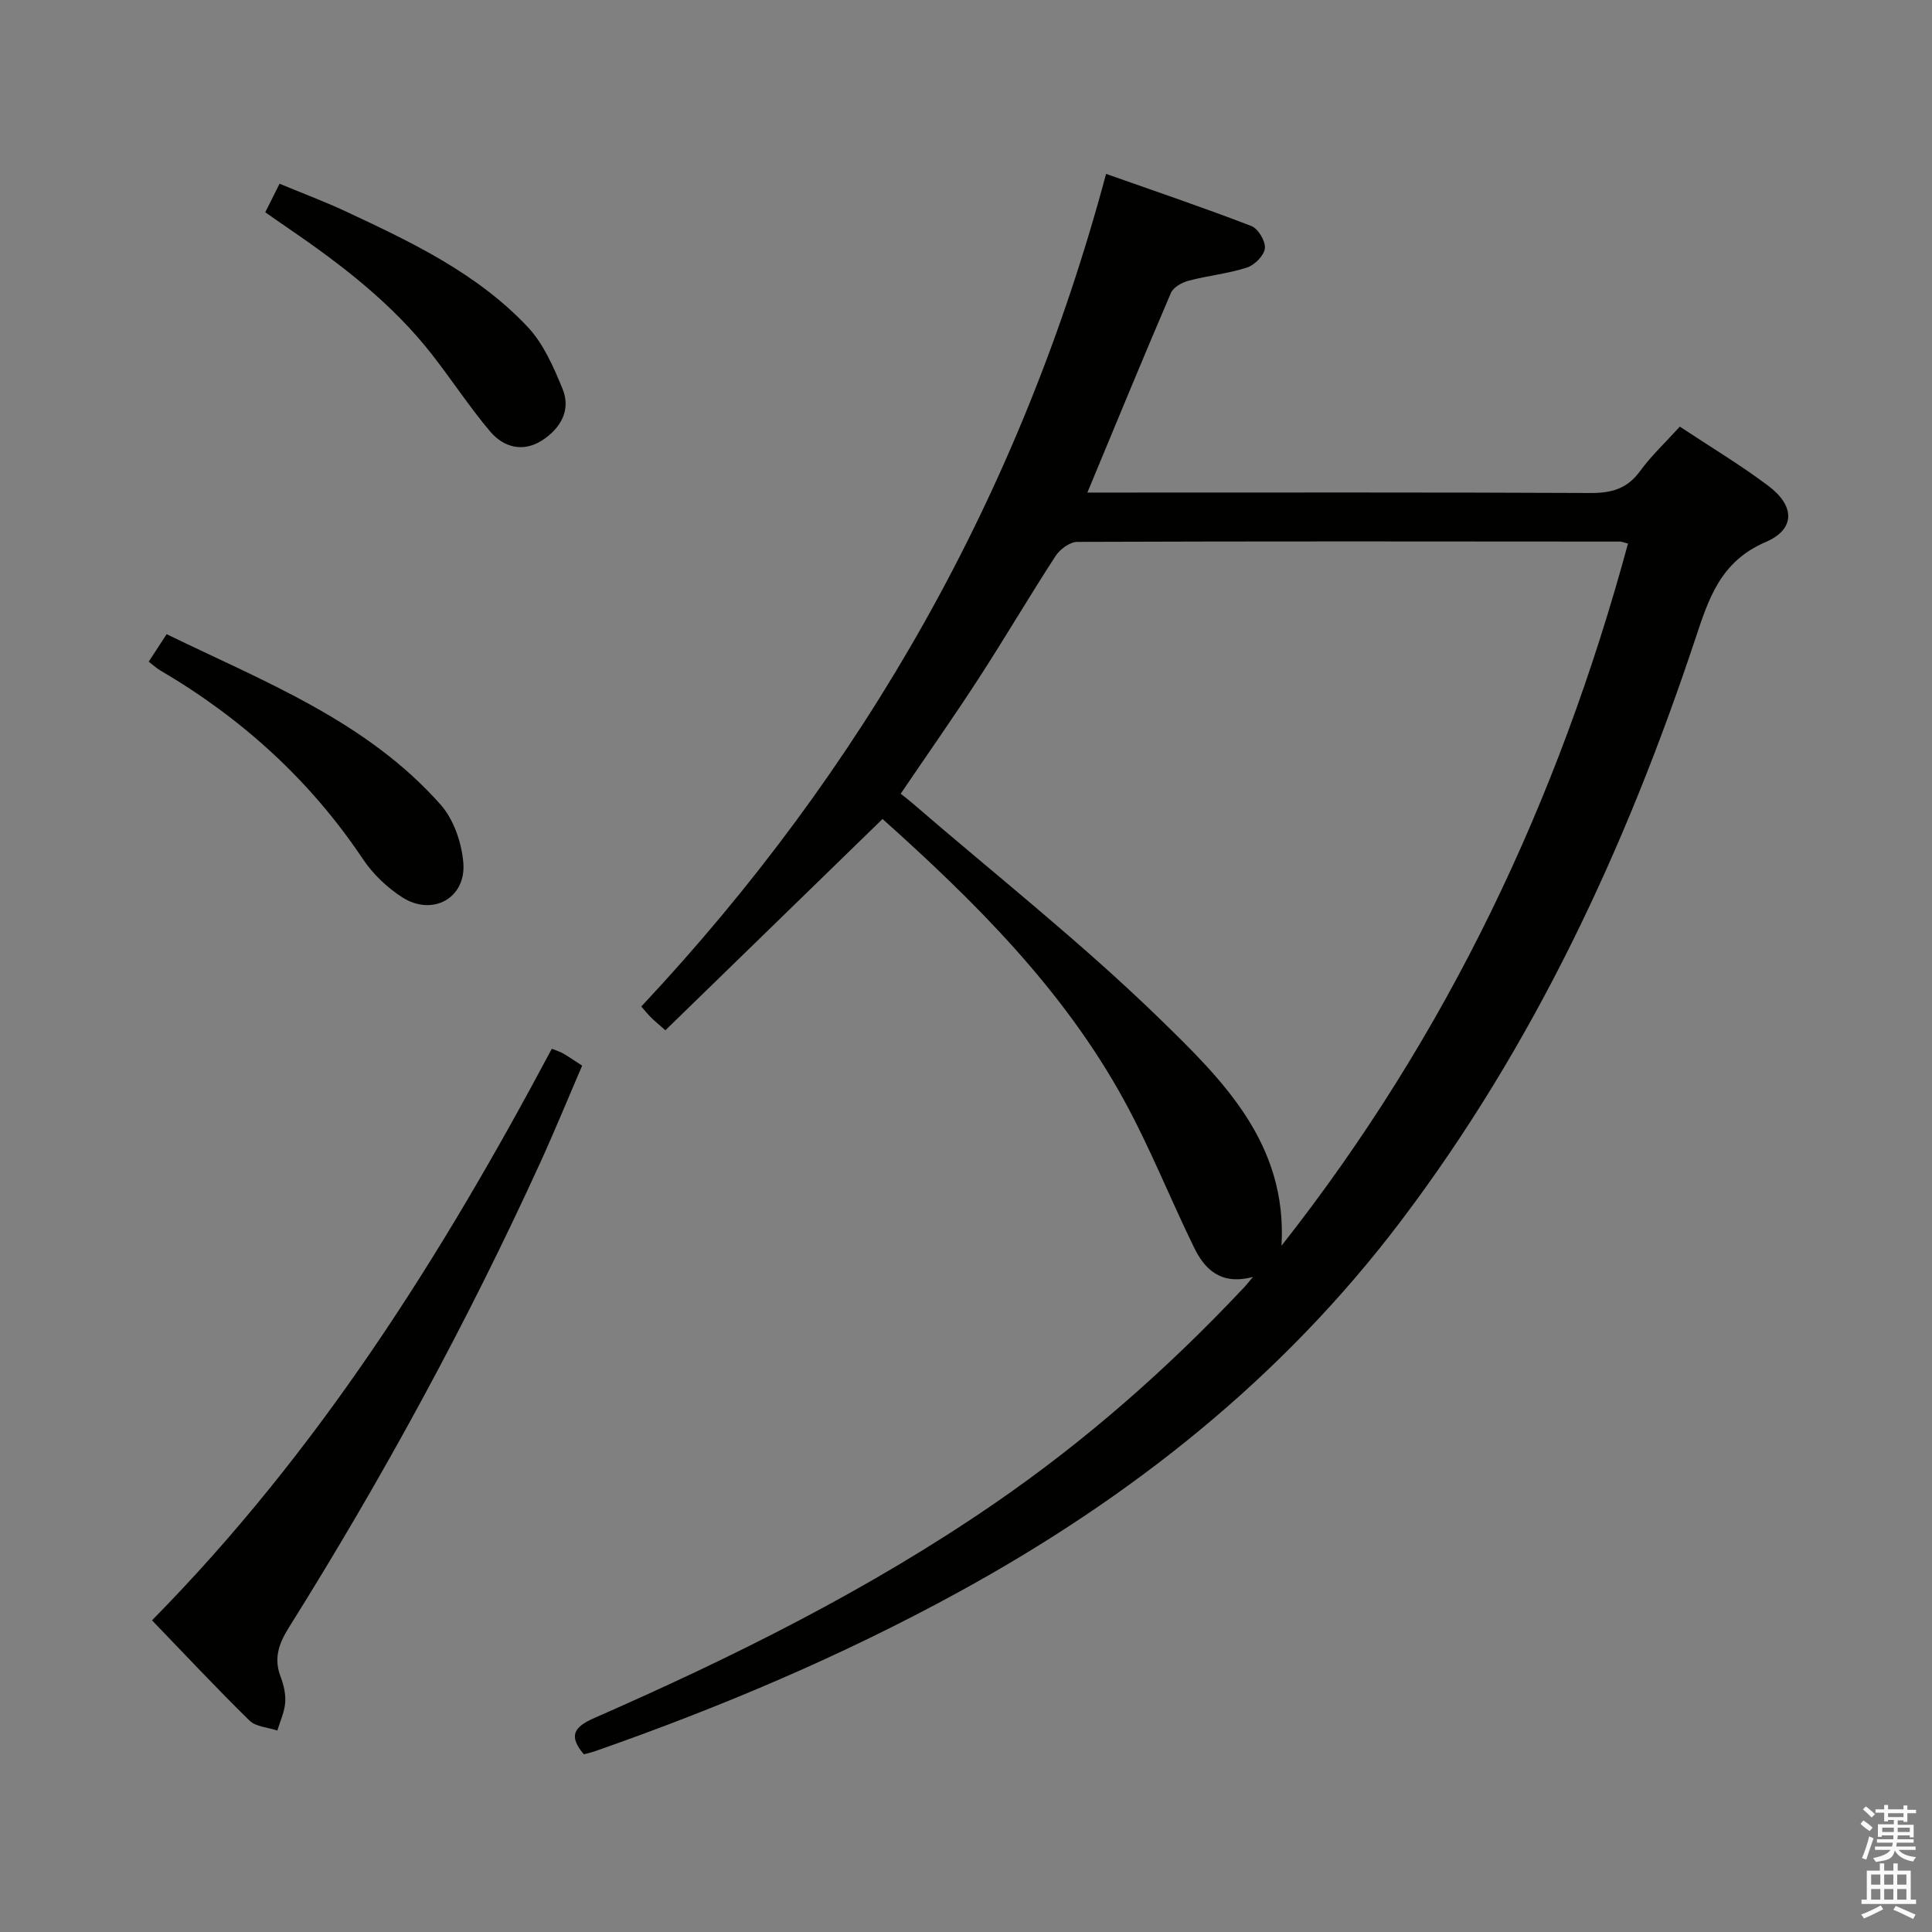 <svg enable-background="new 0 0 400 400" viewBox="0 0 400 400" xmlns="http://www.w3.org/2000/svg"><rect x="0" y="0" width="400" height="400" fill="#808080" stroke="none"/><path d="m385.2 377.6.6-.7c.6.4 1.3.9 1.9 1.5l-.6.7c-.8-.5-1.4-1-1.9-1.5zm.3 7.1c.6-1.4 1.1-2.9 1.5-4.5.3.1.6.3.9.4-.5 1.4-1 2.9-1.5 4.4zm.2-10.1.6-.6c.7.5 1.3 1.1 1.9 1.6l-.7.7c-.6-.6-1.2-1.2-1.8-1.7zm8.4-.8h.8v.9h1.8v.7h-1.8v1.8h-.8v-.3h-1.2v.9h3.3v2.6h-.8v-.4h-2.5c0 .3 0 .6-.1.8h3.4v.7h-3.5c0 .3-.1.6-.1.8h4v.7h-3.5c.7.9 1.9 1.3 3.6 1.5-.2.2-.4.5-.6.9-1.9-.3-3.2-1.1-3.8-2.3-.5 2.1-1.8 2-3.9 2.4-.2-.3-.4-.5-.6-.8 1.9-.4 3.1-.9 3.6-1.7h-3.2v-.7h3.5c.1-.2.1-.5.2-.8h-3.3v-.7h3.4c0-.2 0-.5 0-.8h-2.4v.3h-.8v-2.6h3.3v-.9h-1.2v.3h-.8v-1.8h-1.8v-.7h1.8v-.9h.8v.9h3.2zm-4.4 5.5h2.4c0-.3 0-.6 0-.9h-2.4zm1.2-3.1h3.2v-.8h-3.2zm4.4 2.2h-2.4v.9h2.5v-.9z" fill="#fafafb"/><path d="m389.2 385.8h.9v1.5h1.9v-1.5h.9v1.5h2.7v6h1.1v.9h-11.3v-.9h1.1v-6h2.7zm.2 8.7.5.8c-1.2.6-2.5 1.3-4 1.9-.2-.3-.3-.6-.6-.8 1.6-.6 3-1.3 4.1-1.9zm-2-4.3h1.9v-2.1h-1.9zm0 3.1h1.9v-2.2h-1.9zm2.7-3.1h1.9v-2.1h-1.9zm0 3.1h1.9v-2.2h-1.9zm2.4 1.3c1.4.6 2.7 1.2 4.1 1.8l-.5.9c-1.5-.7-2.8-1.4-4.1-1.9zm2.2-6.5h-1.9v2.1h1.9zm-1.9 5.2h1.9v-2.2h-1.9z" fill="#fafafb"/><g fill="#010100"><path d="m259.41 264.38c-6.66 1.76-9.98-1.56-12.2-6.11-4.96-10.15-9.13-20.72-14.56-30.61-12.59-22.93-30.91-41.07-49.93-58.1-15.03 14.63-29.89 29.09-44.96 43.75-1.59-1.41-2.32-2-2.98-2.66-.59-.58-1.1-1.23-2.01-2.26 46.08-49.17 78.47-106.06 96.23-172.39 10.34 3.65 20.29 7.02 30.09 10.8 1.4.54 2.95 3.14 2.79 4.61-.16 1.49-2.12 3.47-3.7 3.98-3.92 1.27-8.1 1.67-12.1 2.73-1.38.37-3.16 1.36-3.66 2.54-5.81 13.55-11.42 27.19-17.29 41.32h5.73c32.82 0 65.65-.07 98.47.09 4.33.02 7.56-.88 10.21-4.51 2.33-3.19 5.26-5.94 8.25-9.23 6.27 4.16 12.55 7.91 18.36 12.29 5.5 4.15 5.58 8.96-.6 11.61-9.37 4.02-11.79 11.72-14.6 20.18-14.35 43.15-33.35 84-60.97 120.47-24.66 32.56-55.87 57.23-91.48 76.73-24.1 13.2-49.3 23.85-75.2 32.92-.77.27-1.57.44-2.42.68-3.23-3.82-2.08-5.66 2.2-7.53 28.8-12.63 56.91-26.58 82.9-44.46 18.74-12.89 35.71-27.81 51.28-44.35.56-.55 1.04-1.17 2.15-2.49zm77.65-151.84c-.98-.25-1.3-.41-1.62-.41-37.47-.03-74.94-.08-112.41.06-1.52.01-3.57 1.51-4.47 2.9-5.44 8.36-10.49 16.98-15.92 25.35-5.21 8.03-10.72 15.87-16.16 23.89.97.77 1.63 1.27 2.25 1.81 17.24 14.88 35.2 29.03 51.49 44.9 12.86 12.52 26.35 25.71 25.1 46.88 34.39-43.68 57.34-92.24 71.74-145.38z"/><path d="m31.47 335.47c34.61-35.1 60.08-75.7 82.78-118.34.92.38 1.7.6 2.38 1 1.14.66 2.22 1.42 3.9 2.5-2.87 6.65-5.61 13.36-8.61 19.94-15.2 33.3-32.69 65.38-52.11 96.39-2.09 3.34-3.17 6.37-1.72 10.17.64 1.68 1.09 3.59.96 5.35-.15 1.97-1.05 3.88-1.63 5.81-1.95-.66-4.44-.77-5.76-2.06-6.76-6.62-13.23-13.54-20.19-20.76z"/><path d="m30.79 136.99c1.27-1.95 2.34-3.59 3.71-5.69 20.27 9.87 41.41 17.99 56.73 35.3 2.72 3.07 4.37 7.92 4.7 12.08.57 7.3-6.42 11.09-12.65 7.1-3.13-2.01-6.07-4.82-8.14-7.91-10.94-16.36-25.08-29.17-41.98-39.08-.7-.4-1.3-.98-2.37-1.8z"/><path d="m54.92 43.95c.94-1.88 1.8-3.59 2.96-5.91 4.72 1.96 9.34 3.69 13.79 5.77 13.57 6.34 27.17 12.8 37.6 23.9 3.26 3.47 5.33 8.26 7.19 12.77 1.83 4.45-.43 8.23-4.2 10.68-3.93 2.55-7.97 1.5-10.79-1.84-4.27-5.06-7.91-10.64-11.99-15.87-8.28-10.62-18.83-18.7-29.85-26.23-1.5-1.02-2.98-2.06-4.71-3.27z"/></g></svg>